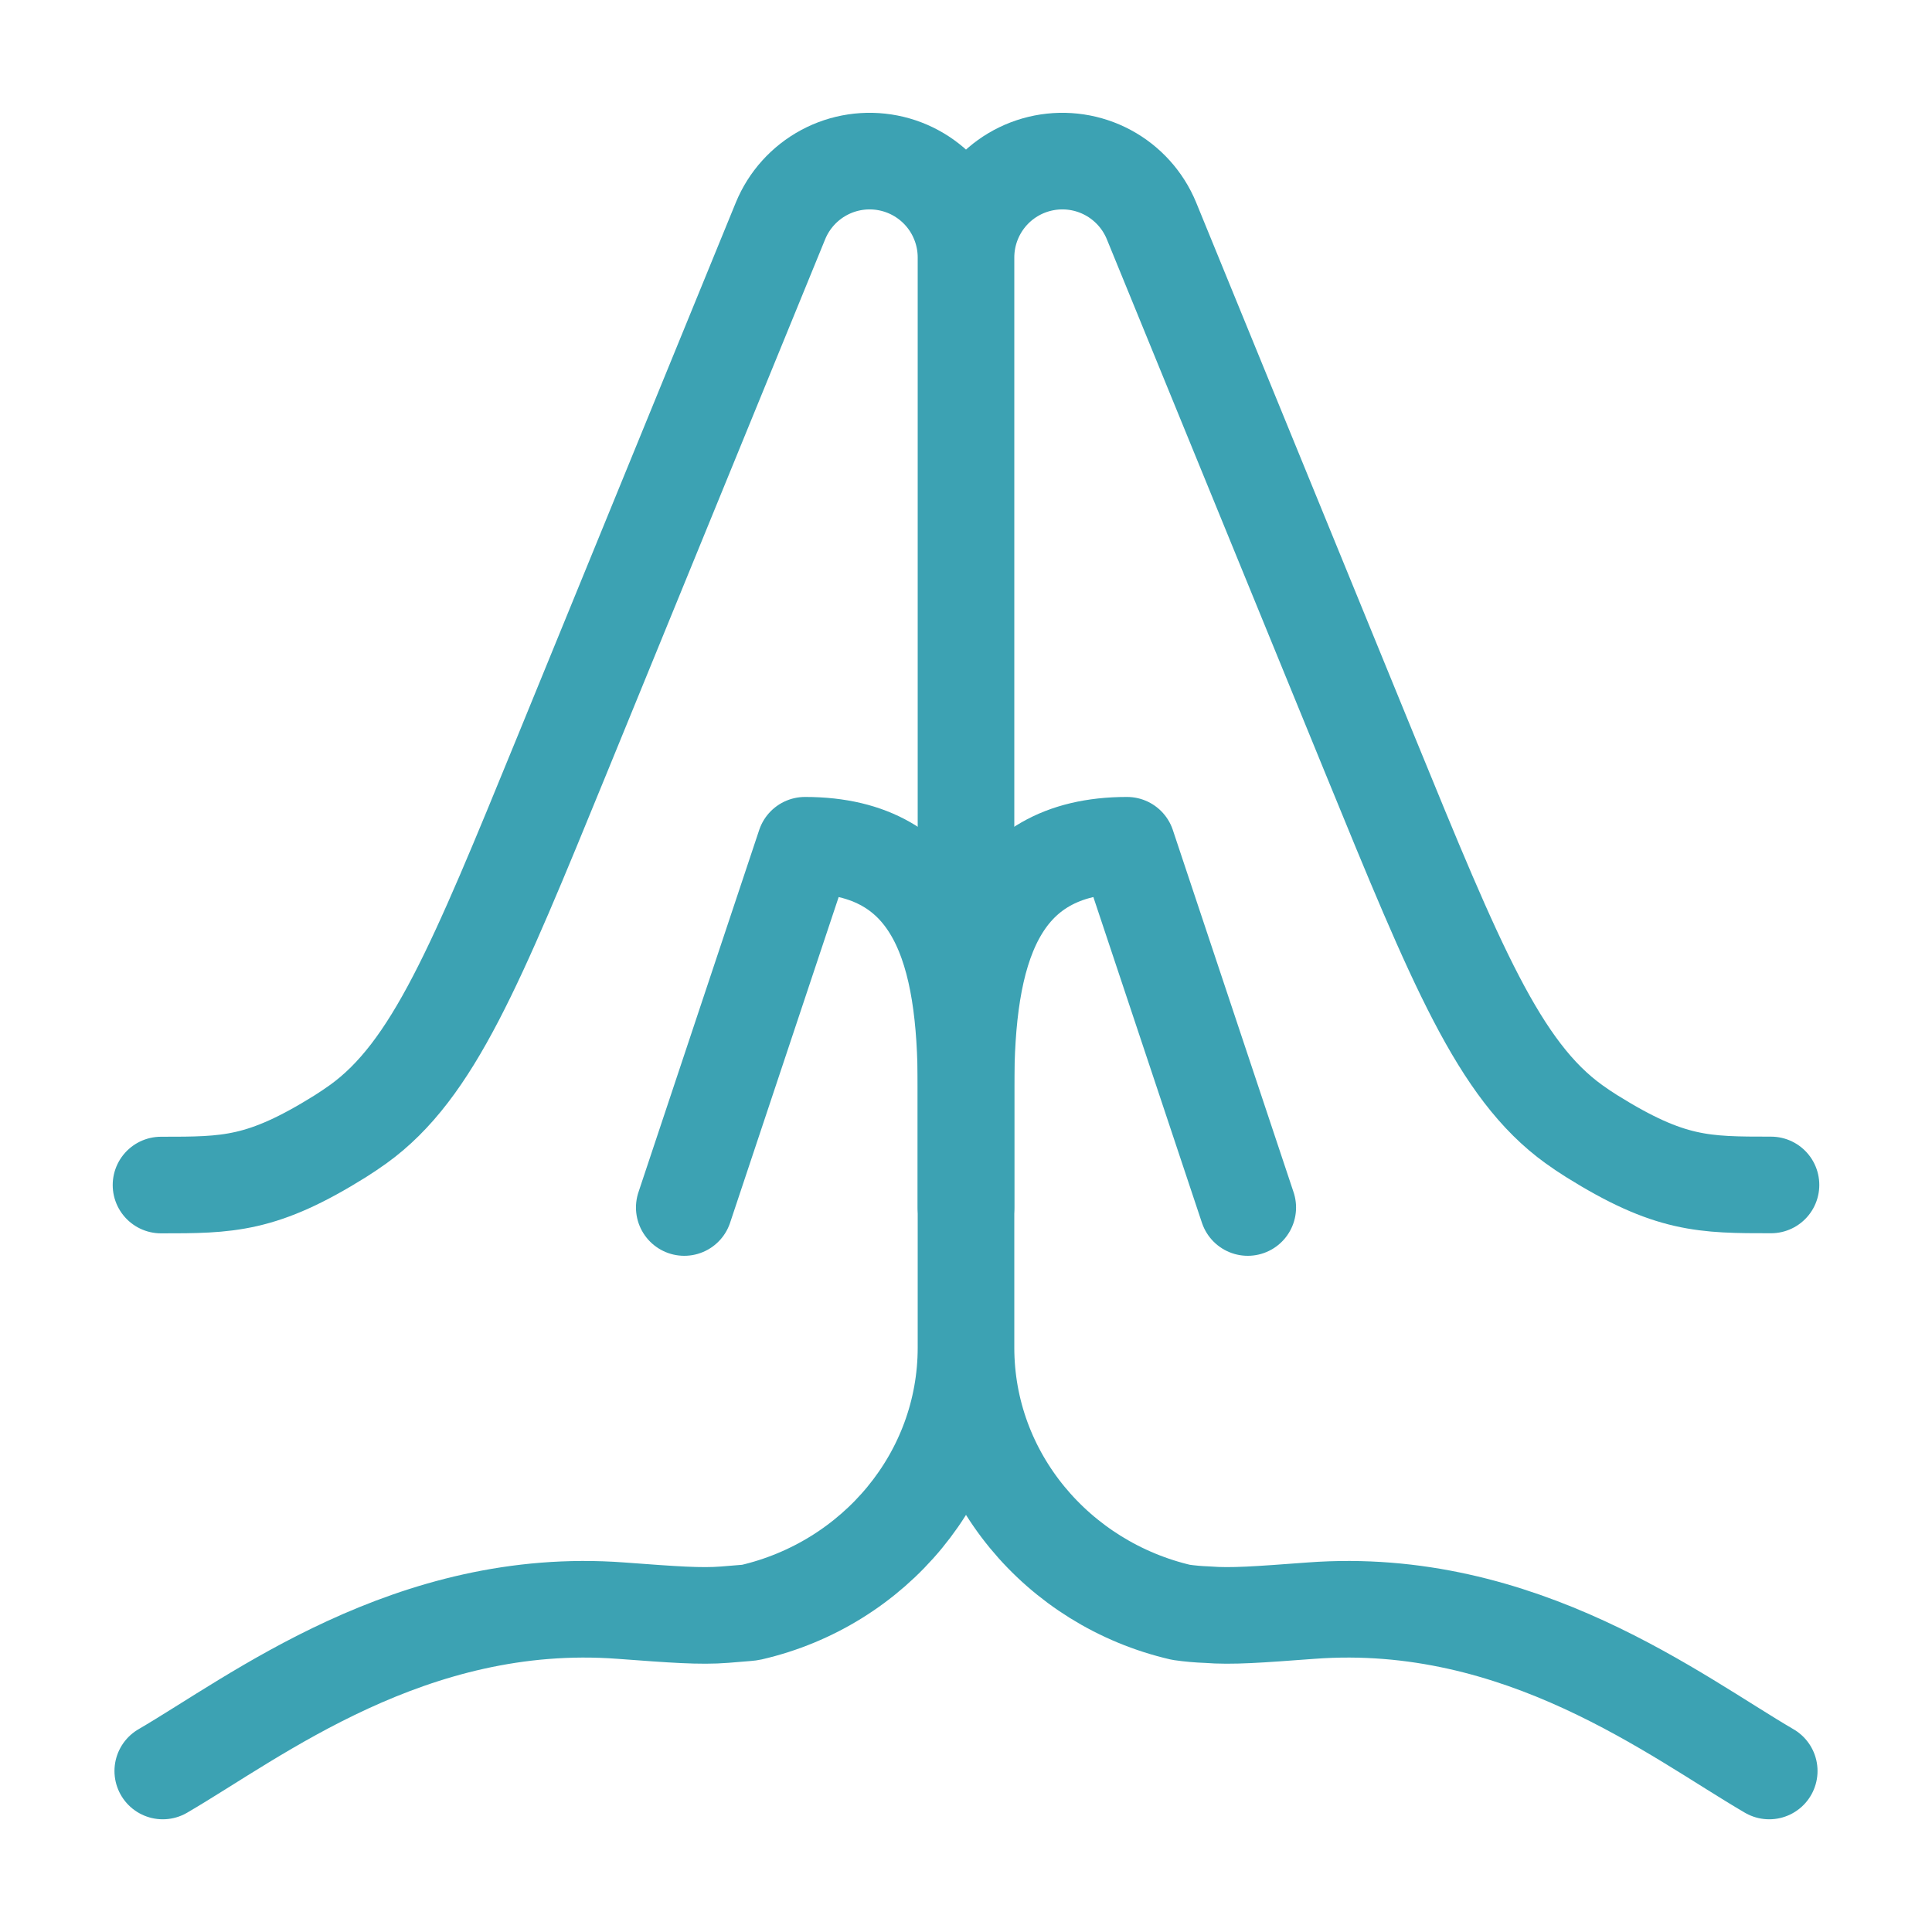 <svg width="80" height="80" viewBox="0 0 80 80" fill="none" xmlns="http://www.w3.org/2000/svg">
<path d="M51.667 50L46.667 35C41.144 35 40 39.477 40 45M40 45V50M40 45C40 39.477 38.857 35 33.334 35L28.334 50" stroke="#3CA2B3" stroke-width="4" stroke-linecap="round" stroke-linejoin="round"/>
<path d="M73.26 73.333C69.427 71.1 62.973 66.046 54.293 66.693C52.097 66.856 50.997 66.94 49.993 66.86C49.629 66.847 49.265 66.815 48.903 66.763C43.797 65.58 40 61.12 40 55.8M40 55.8V10.653M40 55.8C40 61.12 36.203 65.583 31.097 66.763C31.04 66.776 31.01 66.78 30.007 66.86C29.003 66.94 27.903 66.856 25.707 66.693C17.027 66.046 10.573 71.1 6.74 73.333M40 10.653C40.002 9.73 40.324 8.836 40.911 8.123C41.498 7.411 42.314 6.924 43.22 6.746C44.126 6.568 45.066 6.709 45.879 7.146C46.692 7.584 47.329 8.289 47.68 9.143L56.74 31.29C60.293 39.973 62.07 44.313 65.167 46.546C65.357 46.686 65.71 46.923 65.91 47.046C69.147 49.066 70.543 49.066 73.333 49.066M40 10.653C39.998 9.73 39.676 8.836 39.089 8.123C38.502 7.411 37.686 6.924 36.78 6.746C35.874 6.568 34.934 6.709 34.121 7.146C33.308 7.584 32.671 8.289 32.32 9.143L23.26 31.293C19.707 39.976 17.93 44.32 14.833 46.55C14.59 46.723 14.342 46.89 14.09 47.05C10.853 49.07 9.457 49.07 6.667 49.07" stroke="#3CA2B3" stroke-width="4" stroke-linecap="round" stroke-linejoin="round"/>
</svg>
